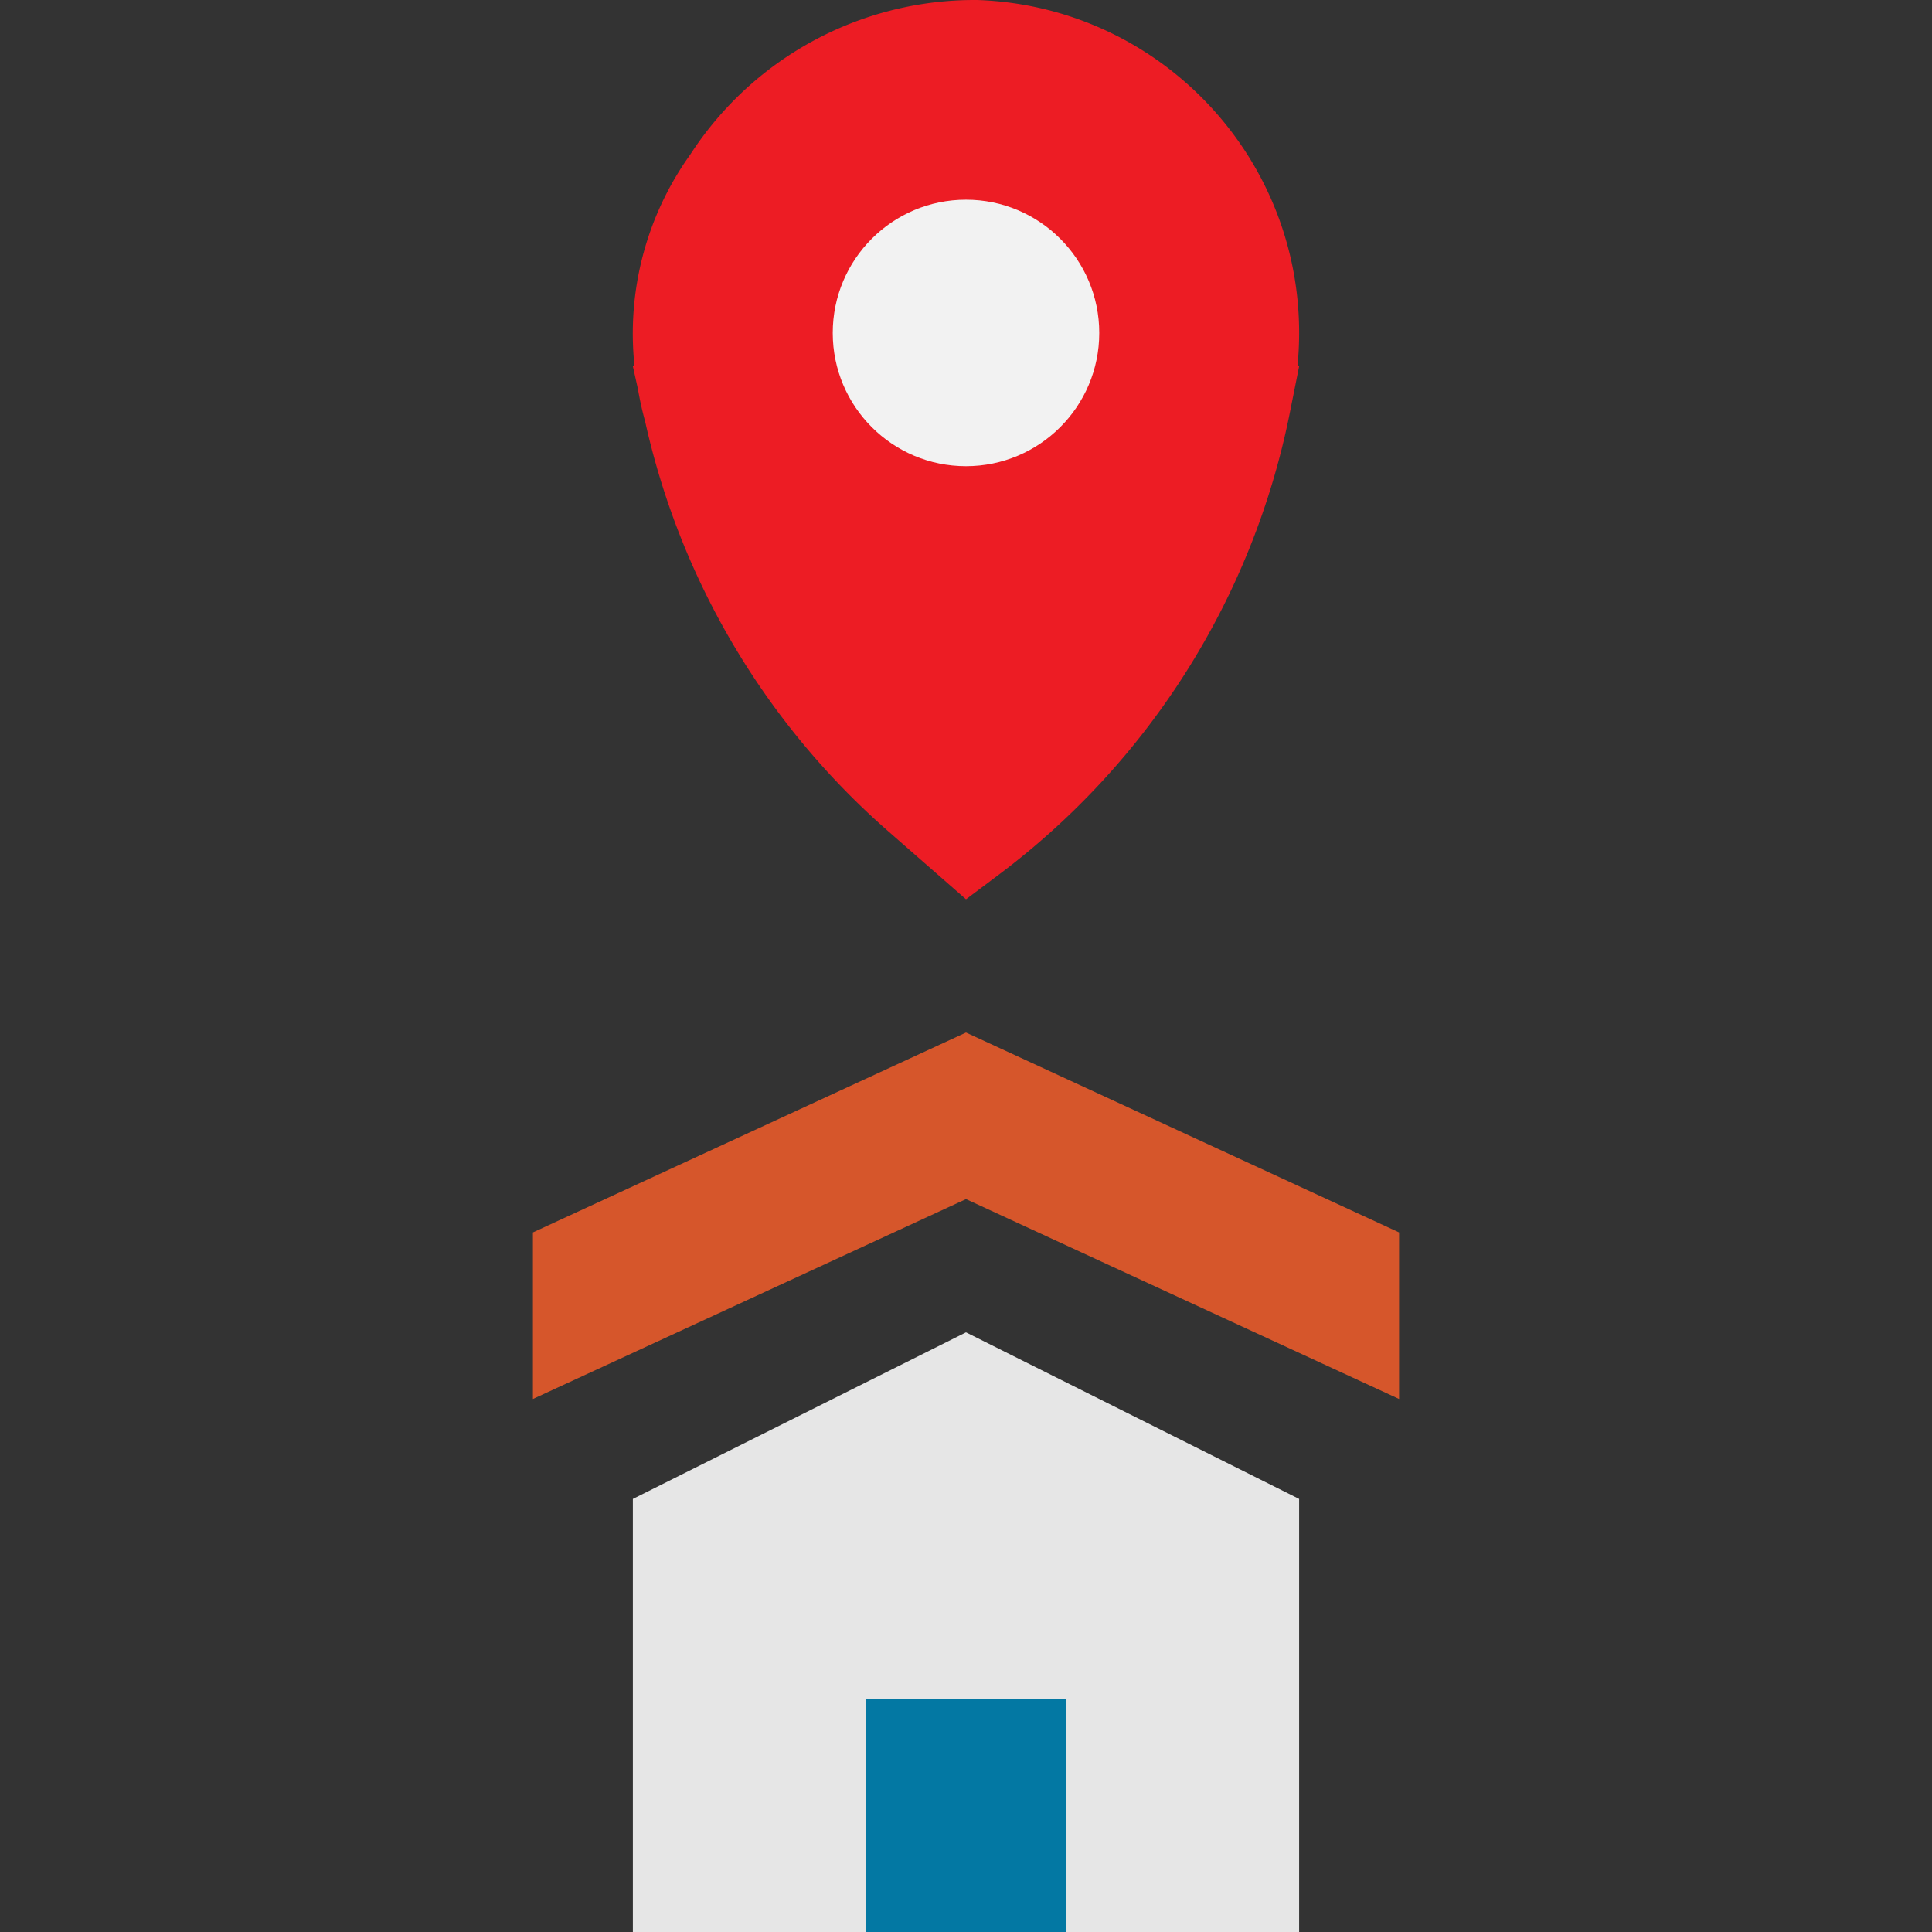 <svg xmlns="http://www.w3.org/2000/svg" viewBox="0 0 463.956 463.956">
  <rect x="0" y="0" width="463.956" height="463.956" fill="#333333" stroke="none"/>
  <path d="M311.978 463.956h-160v-104l80-40 80 40v104z" fill="#e6e6e6"/>
  <path d="M127.978 335.956l104-48 104 48v-40l-104-48-104 48v40z" fill="#d6562b"/>
  <path d="M311.978 79.956c.001-43.09-34.128-78.44-77.192-79.952a81.279 81.279 0 00-69 37.08 73.86 73.86 0 00-13.408 50.872h-.4l1.232 5.544a77.287 77.287 0 001.72 7.728 183.598 183.598 0 0058.32 98.344l18.728 16.384 7.88-5.912a183.6 183.6 0 0069.88-110.888l2.24-11.2h-.4c.256-2.632.4-5.296.4-8z" fill="#ed1c24"/>
  <circle cx="231.978" cy="79.956" r="32" fill="#f2f2f2"/>
  <path d="M207.978 407.956h48v56h-48v-56z" fill="#0378a3"/>
</svg>
